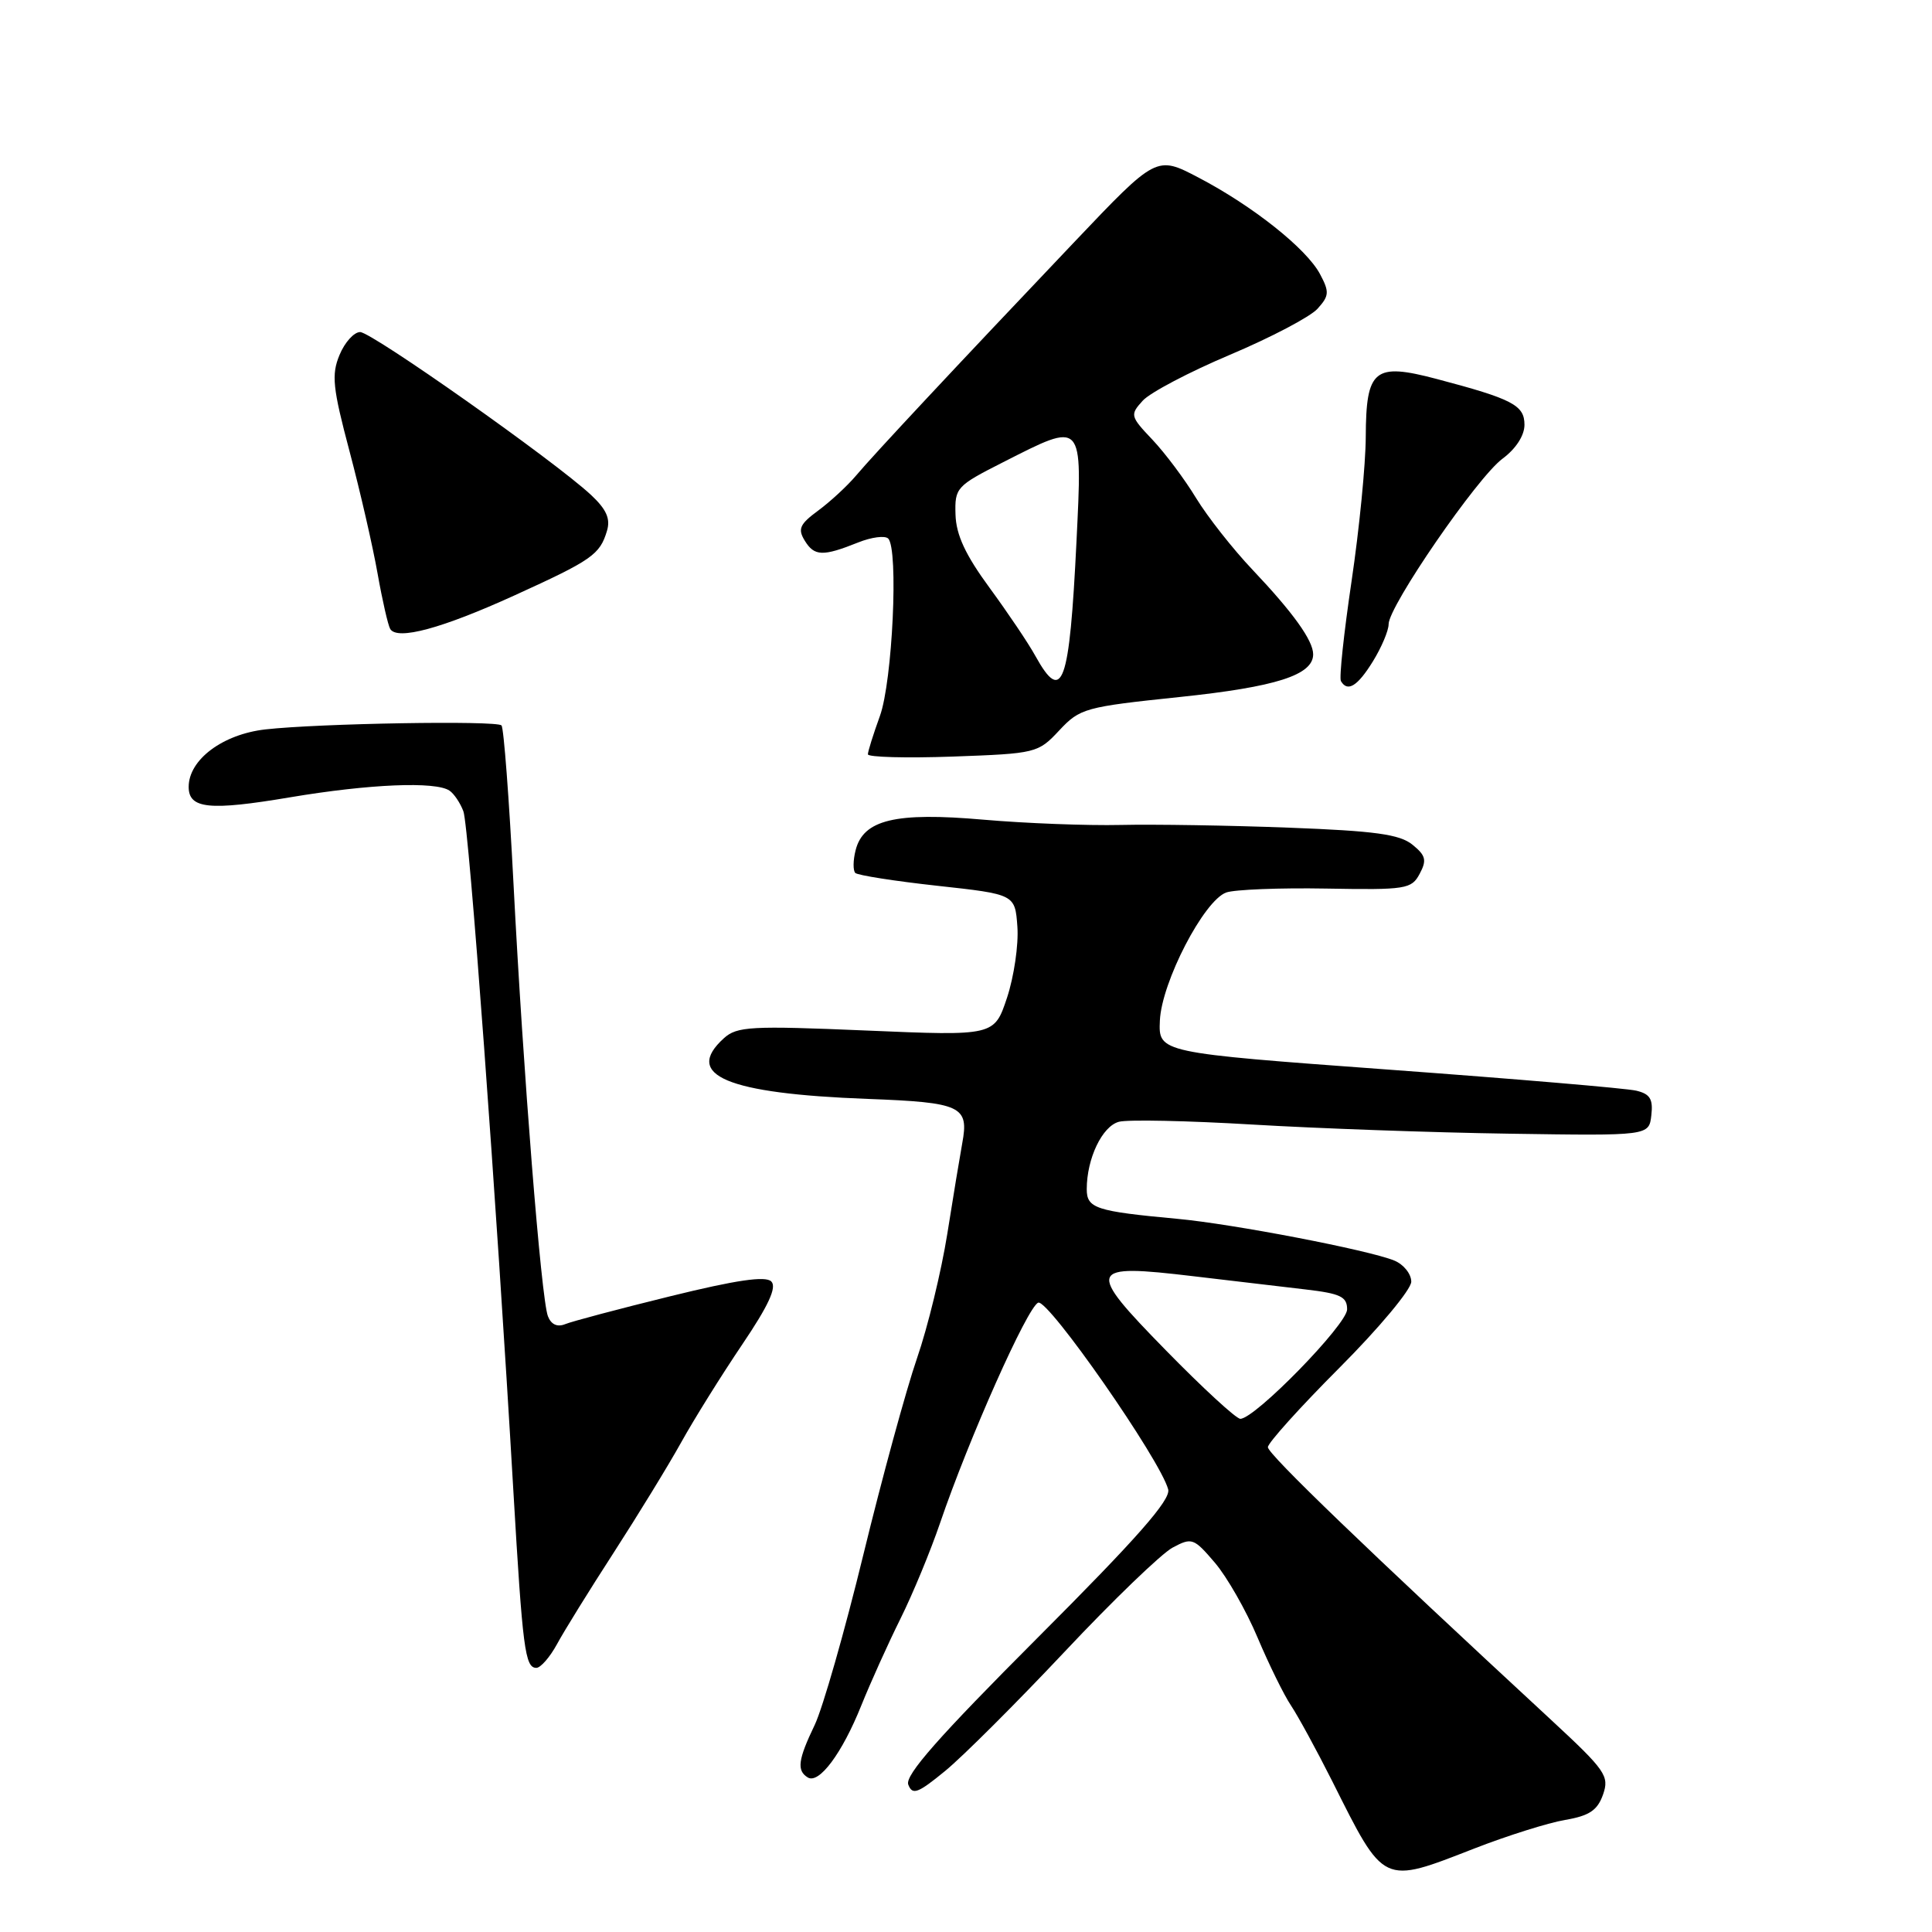<?xml version="1.0" encoding="UTF-8" standalone="no"?>
<!DOCTYPE svg PUBLIC "-//W3C//DTD SVG 1.1//EN" "http://www.w3.org/Graphics/SVG/1.1/DTD/svg11.dtd" >
<svg xmlns="http://www.w3.org/2000/svg" xmlns:xlink="http://www.w3.org/1999/xlink" version="1.1" viewBox="0 0 256 256">
 <g >
 <path fill="currentColor"
d=" M 195.40 244.92 C 199.75 243.23 205.14 241.53 207.39 241.15 C 210.60 240.60 211.67 239.88 212.41 237.79 C 213.27 235.32 212.77 234.60 205.44 227.81 C 181.16 205.35 168.00 192.68 168.00 191.76 C 168.00 191.20 172.28 186.45 177.50 181.22 C 182.73 175.98 187.00 170.86 187.00 169.83 C 187.00 168.80 185.99 167.54 184.75 167.03 C 181.36 165.64 163.38 162.18 156.00 161.50 C 145.19 160.50 144.00 160.11 144.00 157.57 C 144.00 153.51 146.05 149.22 148.27 148.64 C 149.46 148.33 157.41 148.50 165.96 149.01 C 174.51 149.52 189.82 150.07 200.00 150.22 C 218.50 150.50 218.50 150.50 218.81 147.78 C 219.06 145.64 218.64 144.95 216.81 144.52 C 215.54 144.21 200.78 142.96 184.00 141.73 C 153.50 139.49 153.50 139.49 153.69 135.23 C 153.92 130.13 159.52 119.33 162.48 118.26 C 163.59 117.87 169.55 117.63 175.73 117.74 C 186.31 117.93 187.03 117.81 188.11 115.79 C 189.08 113.98 188.93 113.36 187.15 111.92 C 185.46 110.55 182.18 110.10 170.77 109.67 C 162.92 109.37 152.90 109.21 148.50 109.31 C 144.10 109.41 135.91 109.10 130.29 108.61 C 118.63 107.59 114.39 108.61 113.37 112.67 C 113.03 114.00 113.02 115.35 113.33 115.67 C 113.65 115.98 118.54 116.75 124.20 117.37 C 134.50 118.50 134.50 118.50 134.81 122.81 C 134.98 125.18 134.36 129.40 133.44 132.19 C 131.75 137.27 131.75 137.27 114.80 136.55 C 99.48 135.90 97.66 136.00 95.92 137.57 C 90.51 142.47 96.28 144.91 114.95 145.61 C 127.40 146.08 128.42 146.56 127.50 151.50 C 127.20 153.15 126.30 158.55 125.52 163.50 C 124.73 168.45 122.93 175.88 121.50 180.00 C 120.08 184.12 116.88 195.82 114.40 206.00 C 111.92 216.18 109.02 226.33 107.95 228.57 C 105.74 233.17 105.55 234.61 107.03 235.52 C 108.52 236.44 111.58 232.33 114.12 226.00 C 115.34 222.97 117.67 217.80 119.31 214.50 C 120.95 211.20 123.31 205.49 124.56 201.82 C 128.37 190.64 136.15 173.16 137.57 172.61 C 138.89 172.10 153.76 193.44 154.79 197.35 C 155.16 198.72 150.68 203.81 137.50 217.00 C 124.37 230.15 119.88 235.24 120.35 236.47 C 120.90 237.90 121.62 237.63 125.25 234.65 C 127.59 232.73 134.72 225.61 141.10 218.83 C 147.47 212.05 153.90 205.86 155.37 205.07 C 157.93 203.70 158.18 203.79 160.98 207.07 C 162.59 208.96 165.14 213.43 166.64 217.00 C 168.15 220.57 170.14 224.62 171.07 226.00 C 171.99 227.38 174.44 231.87 176.51 235.98 C 183.49 249.90 183.09 249.71 195.40 244.92 Z  M 73.80 217.87 C 74.73 216.14 78.11 210.69 81.30 205.76 C 84.49 200.82 88.52 194.25 90.25 191.14 C 91.97 188.04 95.61 182.21 98.33 178.18 C 101.83 173.00 102.96 170.56 102.20 169.80 C 101.44 169.04 97.55 169.61 88.82 171.76 C 82.04 173.43 75.77 175.09 74.88 175.46 C 73.84 175.88 73.02 175.50 72.60 174.40 C 71.71 172.08 69.33 142.14 68.04 117.07 C 67.46 105.84 66.75 96.41 66.45 96.12 C 65.78 95.45 42.24 95.85 35.17 96.65 C 29.51 97.29 25.00 100.66 25.00 104.27 C 25.00 107.17 27.74 107.45 38.42 105.65 C 48.95 103.88 57.74 103.51 59.57 104.77 C 60.16 105.17 60.99 106.40 61.40 107.50 C 62.14 109.44 65.77 158.81 68.02 197.50 C 69.25 218.52 69.57 221.00 71.07 221.00 C 71.63 221.00 72.86 219.59 73.80 217.87 Z  M 140.36 96.78 C 143.10 93.85 143.77 93.67 156.29 92.36 C 169.09 91.02 174.00 89.45 174.00 86.70 C 174.00 84.87 171.35 81.18 165.97 75.50 C 163.36 72.75 160.00 68.47 158.49 66.00 C 156.99 63.52 154.39 60.05 152.71 58.27 C 149.76 55.16 149.71 54.97 151.42 53.09 C 152.39 52.02 157.60 49.28 163.00 47.00 C 168.40 44.72 173.61 41.98 174.57 40.92 C 176.13 39.20 176.17 38.68 174.91 36.32 C 173.12 32.95 166.00 27.29 158.81 23.53 C 153.24 20.61 153.24 20.61 142.37 32.05 C 126.74 48.50 115.81 60.19 113.42 63.03 C 112.27 64.39 110.02 66.47 108.42 67.65 C 105.96 69.46 105.68 70.09 106.64 71.65 C 107.91 73.72 109.04 73.75 113.71 71.88 C 115.48 71.17 117.27 70.94 117.69 71.36 C 119.08 72.75 118.26 90.28 116.59 94.88 C 115.72 97.28 115.00 99.57 115.00 99.95 C 115.00 100.33 120.06 100.47 126.25 100.25 C 137.29 99.85 137.55 99.79 140.36 96.78 Z  M 181.92 87.63 C 183.06 85.78 184.00 83.56 184.00 82.70 C 184.00 80.33 195.76 63.23 199.09 60.78 C 200.86 59.47 202.00 57.71 202.00 56.29 C 202.00 53.69 200.43 52.87 190.35 50.21 C 182.09 48.03 181.01 48.92 180.97 57.87 C 180.96 61.52 180.11 70.12 179.09 77.00 C 178.07 83.88 177.43 89.84 177.68 90.25 C 178.56 91.75 179.88 90.93 181.92 87.63 Z  M 68.16 78.90 C 78.46 74.21 79.49 73.49 80.43 70.33 C 80.91 68.73 80.35 67.48 78.29 65.56 C 73.45 61.06 49.26 44.00 47.72 44.00 C 46.91 44.00 45.68 45.36 44.99 47.03 C 43.90 49.65 44.08 51.38 46.31 59.78 C 47.73 65.13 49.40 72.42 50.03 75.99 C 50.66 79.55 51.42 82.87 51.71 83.35 C 52.66 84.87 58.54 83.28 68.16 78.90 Z  M 154.47 178.91 C 143.83 168.04 144.06 167.43 158.16 169.11 C 163.30 169.72 169.97 170.51 173.00 170.86 C 177.62 171.40 178.50 171.82 178.50 173.50 C 178.50 175.49 166.29 188.00 164.35 188.00 C 163.80 188.00 159.36 183.91 154.47 178.91 Z  M 137.20 86.93 C 136.27 85.23 133.52 81.16 131.11 77.87 C 127.92 73.52 126.69 70.87 126.61 68.19 C 126.50 64.63 126.72 64.39 132.91 61.25 C 143.61 55.82 143.42 55.62 142.64 71.75 C 141.71 90.76 140.78 93.38 137.20 86.93 Z "/>
</g>
</svg>